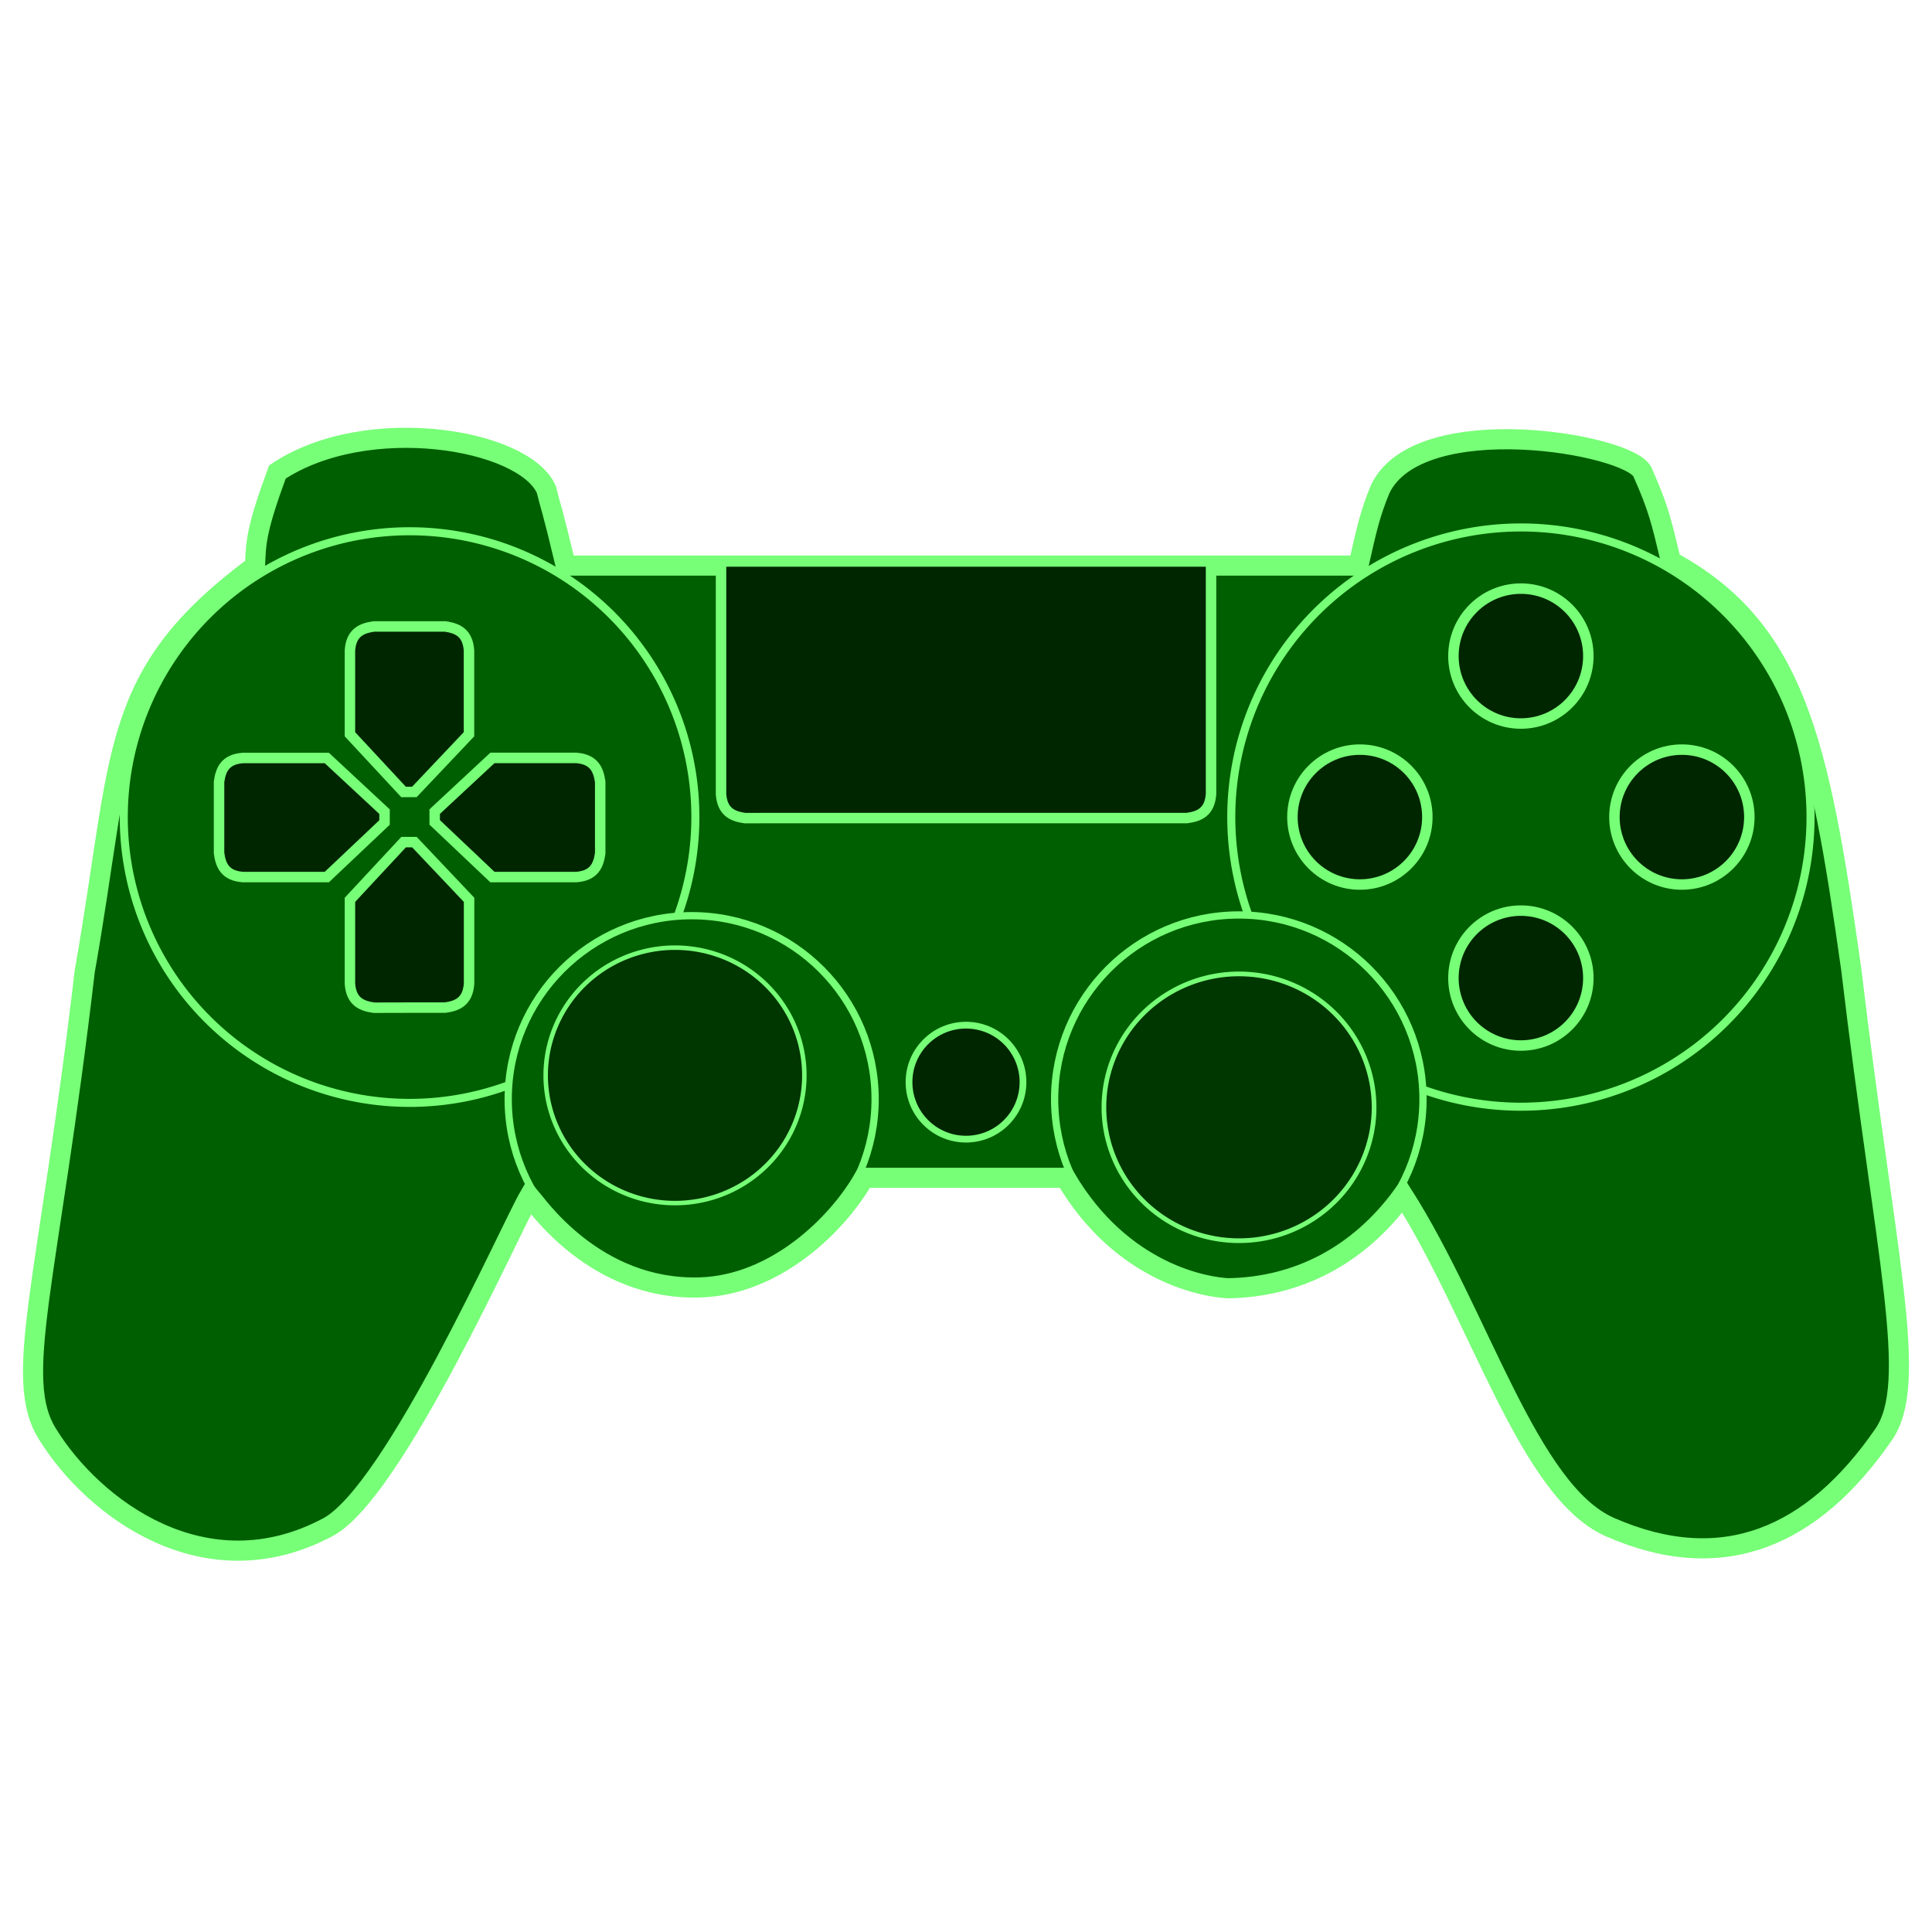 <?xml version="1.0" encoding="UTF-8" standalone="no"?>
<!-- Created with Inkscape (http://www.inkscape.org/) -->

<svg
   xmlns:dc="http://purl.org/dc/elements/1.1/"
   xmlns:cc="http://creativecommons.org/ns#"
   xmlns:rdf="http://www.w3.org/1999/02/22-rdf-syntax-ns#"
   xmlns:svg="http://www.w3.org/2000/svg"
   xmlns="http://www.w3.org/2000/svg"
   xmlns:sodipodi="http://sodipodi.sourceforge.net/DTD/sodipodi-0.dtd"
   xmlns:inkscape="http://www.inkscape.org/namespaces/inkscape"
   width="24"
   height="24"
   viewBox="0 0 24 24"
   id="svg2"
   version="1.1"
   inkscape:version="0.92.2 2405546, 2018-03-11"
   sodipodi:docname="ds4-0.svg">
  <defs
     id="defs4">
    <filter
       style="color-interpolation-filters:sRGB"
       id="filter3798"
       inkscape:label="Glow"
       inkscape:menu="Shadows and Glows"
       inkscape:menu-tooltip="Glow of object's own color at the edges">
      <feGaussianBlur
         id="feGaussianBlur3800"
         stdDeviation="5"
         result="result91" />
      <feComposite
         id="feComposite3802"
         in2="result91"
         in="SourceGraphic"
         operator="over" />
    </filter>
    <linearGradient
       id="linearGradient3759">
      <stop
         style="stop-color:#ffffff;stop-opacity:1;"
         offset="0"
         id="stop3761" />
      <stop
         style="stop-color:#ffffff;stop-opacity:0;"
         offset="1"
         id="stop3763" />
    </linearGradient>
    <filter
       style="color-interpolation-filters:sRGB"
       id="filter4192"
       inkscape:label="Glow"
       inkscape:menu="Shadows and Glows"
       inkscape:menu-tooltip="Glow of object's own color at the edges">
      <feGaussianBlur
         id="feGaussianBlur4194"
         stdDeviation="5"
         result="result91" />
      <feComposite
         id="feComposite4196"
         in2="result91"
         in="SourceGraphic"
         operator="over" />
    </filter>
    <filter
       style="color-interpolation-filters:sRGB"
       id="filter3798-5"
       inkscape:label="Glow"
       inkscape:menu="Shadows and Glows"
       inkscape:menu-tooltip="Glow of object's own color at the edges">
      <feGaussianBlur
         id="feGaussianBlur3800-8"
         stdDeviation="5"
         result="result91" />
      <feComposite
         id="feComposite3802-8"
         in2="result91"
         in="SourceGraphic"
         operator="over" />
    </filter>
    <filter
       style="color-interpolation-filters:sRGB"
       id="filter3798-5-2"
       inkscape:label="Glow"
       inkscape:menu="Shadows and Glows"
       inkscape:menu-tooltip="Glow of object's own color at the edges">
      <feGaussianBlur
         id="feGaussianBlur3800-8-4"
         stdDeviation="5"
         result="result91" />
      <feComposite
         id="feComposite3802-8-9"
         in2="result91"
         in="SourceGraphic"
         operator="over" />
    </filter>
  </defs>
  <sodipodi:namedview
     id="base"
     pagecolor="#ffffff"
     bordercolor="#666666"
     borderopacity="1.0"
     inkscape:pageopacity="0.0"
     inkscape:pageshadow="2"
     inkscape:zoom="22.627417"
     inkscape:cx="11.844348"
     inkscape:cy="15.590534"
     inkscape:document-units="px"
     inkscape:current-layer="layer3"
     showgrid="false"
     units="px"
     inkscape:window-width="1633"
     inkscape:window-height="896"
     inkscape:window-x="829"
     inkscape:window-y="49"
     inkscape:window-maximized="0"
     fit-margin-top="0"
     fit-margin-left="0"
     fit-margin-right="0"
     fit-margin-bottom="0" />
  <g
     inkscape:groupmode="layer"
     id="layer3"
     inkscape:label="Controller 2"
     style="display:inline">
    <path
       style="display:inline;fill:#005f00;fill-opacity:1;fill-rule:evenodd;stroke:#77ff77;stroke-width:0.25;stroke-miterlimit:4;stroke-dasharray:none;stroke-opacity:1"
       d="M 3.446,5.863 C 3.18,6.586 3.18,6.738 3.168,7.03 1.331,8.397 1.536,9.334 1.053,12.063 c -0.456,3.897 -0.904,5.06 -0.459,5.758 0.56,0.905 1.95,1.966 3.48,1.15 0.823,-0.439 2.264,-3.705 2.503,-4.114 0.08,0.092 0.808,1.175 2.117,1.136 0.941,-0.028 1.713,-0.785 2.04,-1.362 h 2.502 c 0.707,1.204 1.768,1.363 2.025,1.372 0.842,-0.015 1.608,-0.392 2.167,-1.159 0.96,1.511 1.556,3.68 2.571,4.126 1.404,0.617 2.525,0.12 3.4,-1.15 0.445,-0.645 0.026,-2.171 -0.402,-5.777 C 22.598,9.203 22.299,7.808 20.757,6.972 20.637,6.473 20.605,6.318 20.403,5.863 20.237,5.513 17.627,5.067 17.145,6.076 17.021,6.381 16.984,6.542 16.875,7.026 H 7.028 C 6.845,6.262 6.849,6.332 6.787,6.081 6.51,5.451 4.555,5.123 3.446,5.863 Z"
       id="path3628"
       inkscape:connector-curvature="0"
       sodipodi:nodetypes="ccccscsccccsscccccccc" />
    <path
       inkscape:connector-curvature="0"
       style="fill:none;fill-opacity:0.18;fill-rule:evenodd;stroke:none;stroke-width:0.05;stroke-linecap:butt;stroke-linejoin:miter;stroke-miterlimit:4;stroke-dasharray:none;stroke-opacity:1"
       d="M 4.578,7.833 C 4.427,7.854 4.297,7.907 4.281,8.13 V 9.283 L 5.076,10.103 5.872,9.283 V 8.13 C 5.856,7.907 5.726,7.854 5.575,7.833 h -0.492 -0.013 z"
       id="DPAD_UP"
       sodipodi:nodetypes="cccccccccc" />
    <path
       inkscape:connector-curvature="0"
       style="fill:none;fill-opacity:0.18;fill-rule:evenodd;stroke:none;stroke-width:0.05;stroke-linecap:butt;stroke-linejoin:miter;stroke-miterlimit:4;stroke-dasharray:none;stroke-opacity:1"
       d="m 4.578,12.348 c -0.151,-0.021 -0.281,-0.074 -0.297,-0.297 v -1.153 l 0.796,-0.791 0.796,0.791 v 1.153 c -0.017,0.223 -0.146,0.276 -0.297,0.297 h -0.492 -0.013 z"
       id="DPAD_DOWN"
       sodipodi:nodetypes="cccccccccc" />
    <path
       inkscape:connector-curvature="0"
       style="fill:none;fill-opacity:0.18;fill-rule:evenodd;stroke:none;stroke-width:0.05;stroke-linecap:butt;stroke-linejoin:miter;stroke-miterlimit:4;stroke-dasharray:none;stroke-opacity:1"
       d="M 2.841,9.591 C 2.863,9.441 2.916,9.311 3.139,9.294 H 4.292 L 5.078,10.106 4.292,10.885 H 3.139 C 2.916,10.869 2.863,10.739 2.841,10.588 V 10.096 10.083 Z"
       id="DPAD_LEFT"
       sodipodi:nodetypes="cccccccccc" />
    <path
       inkscape:connector-curvature="0"
       style="fill:none;fill-opacity:0.18;fill-rule:evenodd;stroke:none;stroke-width:0.05;stroke-linecap:butt;stroke-linejoin:miter;stroke-miterlimit:4;stroke-dasharray:none;stroke-opacity:1"
       d="M 7.301,9.591 C 7.28,9.441 7.227,9.311 7.004,9.294 H 5.862 l -0.786,0.812 0.8,0.796 1.129,-0.016 c 0.223,-0.017 0.276,-0.146 0.297,-0.297 v -0.492 -0.013 z"
       id="DPAD_RIGHT"
       sodipodi:nodetypes="cccccccccc" />
    <path
       id="LPAD"
       d="M 4.583,7.855 C 4.434,7.876 4.305,7.929 4.289,8.149 V 9.291 H 3.165 C 3.024,9.314 2.895,9.364 2.853,9.603 V 10.611 c 0.086,0.253 0.183,0.216 0.276,0.276 h 1.159 v 1.168 c 0.019,0.111 0.093,0.203 0.263,0.263 h 0.447 0.155 0.447 c 0.17,-0.06 0.244,-0.153 0.263,-0.263 V 10.887 H 7.023 C 7.117,10.826 7.214,10.864 7.3,10.611 V 9.603 C 7.258,9.364 7.129,9.314 6.988,9.291 H 5.864 V 8.149 C 5.847,7.929 5.719,7.876 5.57,7.855 H 5.083 5.07 Z"
       style="display:inline;fill:#fdf4f4;fill-opacity:0;fill-rule:evenodd;stroke:none;stroke-width:0.05;stroke-linecap:butt;stroke-linejoin:miter;stroke-miterlimit:4;stroke-dasharray:none;stroke-opacity:0.182"
       inkscape:connector-curvature="0" />
    <g
       style="display:inline"
       id="g4359"
       transform="matrix(0.077,0,0,0.077,0.668,1.187)">
      <path
         style="color:#000000;clip-rule:nonzero;display:inline;overflow:visible;visibility:visible;opacity:0;isolation:auto;mix-blend-mode:normal;color-interpolation:sRGB;color-interpolation-filters:linearRGB;solid-color:#000000;solid-opacity:1;fill:#5a5a5a;fill-opacity:1;fill-rule:evenodd;stroke:none;stroke-width:0.3;stroke-linecap:butt;stroke-linejoin:miter;stroke-miterlimit:4;stroke-dasharray:none;stroke-dashoffset:0;stroke-opacity:1;color-rendering:auto;image-rendering:auto;shape-rendering:auto;text-rendering:auto;enable-background:accumulate"
         d="M 67.444,92.285 H 51.059 V 84.189 l -7.812,14.15 7.812,12.256 v -7.086 h 16.385 z"
         id="MINUSHALF_X"
         inkscape:connector-curvature="0"
         sodipodi:nodetypes="cccccccc" />
      <path
         style="color:#000000;clip-rule:nonzero;display:inline;overflow:visible;visibility:visible;opacity:0;isolation:auto;mix-blend-mode:normal;color-interpolation:sRGB;color-interpolation-filters:linearRGB;solid-color:#000000;solid-opacity:1;fill:#5a5a5a;fill-opacity:1;fill-rule:evenodd;stroke:none;stroke-width:0.3;stroke-linecap:butt;stroke-linejoin:miter;stroke-miterlimit:4;stroke-dasharray:none;stroke-dashoffset:0;stroke-opacity:1;color-rendering:auto;image-rendering:auto;shape-rendering:auto;text-rendering:auto;enable-background:accumulate"
         d="m 67.447,104.181 v 14.708 h -8.096 l 14.15,7.812 12.256,-7.812 H 78.672 v -14.708 z"
         id="PLUSHALF_Y"
         inkscape:connector-curvature="0"
         sodipodi:nodetypes="cccccccc" />
      <path
         style="color:#000000;clip-rule:nonzero;display:inline;overflow:visible;visibility:visible;opacity:0;isolation:auto;mix-blend-mode:normal;color-interpolation:sRGB;color-interpolation-filters:linearRGB;solid-color:#000000;solid-opacity:1;fill:#5a5a5a;fill-opacity:1;fill-rule:evenodd;stroke:none;stroke-width:0.3;stroke-linecap:butt;stroke-linejoin:miter;stroke-miterlimit:4;stroke-dasharray:none;stroke-dashoffset:0;stroke-opacity:1;color-rendering:auto;image-rendering:auto;shape-rendering:auto;text-rendering:auto;enable-background:accumulate"
         d="m 73.502,68.084 -14.15,7.812 h 8.096 V 91.741 H 78.672 V 75.896 h 7.086 z"
         id="MINUSHALF_Y"
         inkscape:connector-curvature="0"
         sodipodi:nodetypes="cccccccc" />
      <path
         sodipodi:nodetypes="cccccccc"
         inkscape:connector-curvature="0"
         id="PLUSHALF_X"
         d="M 101.863,98.34 94.051,84.189 v 8.096 H 78.826 v 11.225 h 15.224 v 7.086 z"
         style="color:#000000;clip-rule:nonzero;display:inline;overflow:visible;visibility:visible;opacity:0;isolation:auto;mix-blend-mode:normal;color-interpolation:sRGB;color-interpolation-filters:linearRGB;solid-color:#000000;solid-opacity:1;fill:#5a5a5a;fill-opacity:1;fill-rule:evenodd;stroke:none;stroke-width:0.3;stroke-linecap:butt;stroke-linejoin:miter;stroke-miterlimit:4;stroke-dasharray:none;stroke-dashoffset:0;stroke-opacity:1;color-rendering:auto;image-rendering:auto;shape-rendering:auto;text-rendering:auto;enable-background:accumulate" />
    </g>
    <g
       transform="matrix(0.077,0,0,0.077,9.419,4.766)"
       style="display:inline;opacity:1;fill:#45848a;fill-opacity:1"
       id="g4359-7">
      <path
         style="color:#000000;clip-rule:nonzero;display:inline;overflow:visible;visibility:visible;opacity:0;isolation:auto;mix-blend-mode:normal;color-interpolation:sRGB;color-interpolation-filters:linearRGB;solid-color:#000000;solid-opacity:1;fill:#45848a;fill-opacity:1;fill-rule:evenodd;stroke:none;stroke-width:0.3;stroke-linecap:butt;stroke-linejoin:miter;stroke-miterlimit:4;stroke-dasharray:none;stroke-dashoffset:0;stroke-opacity:1;color-rendering:auto;image-rendering:auto;shape-rendering:auto;text-rendering:auto;enable-background:accumulate"
         d="M 67.444,92.285 H 51.059 V 84.189 l -7.812,14.15 7.812,12.256 v -7.086 h 16.385 z"
         id="MINUSHALF_RX"
         inkscape:connector-curvature="0"
         sodipodi:nodetypes="cccccccc" />
      <path
         style="color:#000000;clip-rule:nonzero;display:inline;overflow:visible;visibility:visible;opacity:0;isolation:auto;mix-blend-mode:normal;color-interpolation:sRGB;color-interpolation-filters:linearRGB;solid-color:#000000;solid-opacity:1;fill:#45848a;fill-opacity:1;fill-rule:evenodd;stroke:none;stroke-width:0.3;stroke-linecap:butt;stroke-linejoin:miter;stroke-miterlimit:4;stroke-dasharray:none;stroke-dashoffset:0;stroke-opacity:1;color-rendering:auto;image-rendering:auto;shape-rendering:auto;text-rendering:auto;enable-background:accumulate"
         d="m 67.447,104.181 v 14.708 h -8.096 l 14.15,7.812 12.256,-7.812 H 78.672 v -14.708 z"
         id="PLUSHALF_RY"
         inkscape:connector-curvature="0"
         sodipodi:nodetypes="cccccccc" />
      <path
         style="color:#000000;clip-rule:nonzero;display:inline;overflow:visible;visibility:visible;opacity:0;isolation:auto;mix-blend-mode:normal;color-interpolation:sRGB;color-interpolation-filters:linearRGB;solid-color:#000000;solid-opacity:1;fill:#45848a;fill-opacity:1;fill-rule:evenodd;stroke:none;stroke-width:0.3;stroke-linecap:butt;stroke-linejoin:miter;stroke-miterlimit:4;stroke-dasharray:none;stroke-dashoffset:0;stroke-opacity:1;color-rendering:auto;image-rendering:auto;shape-rendering:auto;text-rendering:auto;enable-background:accumulate"
         d="m 73.502,68.084 -14.15,7.812 h 8.096 V 91.741 H 78.672 V 75.896 h 7.086 z"
         id="MINUSHALF_RY"
         inkscape:connector-curvature="0"
         sodipodi:nodetypes="cccccccc" />
      <path
         sodipodi:nodetypes="cccccccc"
         inkscape:connector-curvature="0"
         id="PLUSHALF_RX"
         d="M 101.863,98.34 94.051,84.189 v 8.096 H 78.826 v 11.225 h 15.224 v 7.086 z"
         style="color:#000000;clip-rule:nonzero;display:inline;overflow:visible;visibility:visible;opacity:0;isolation:auto;mix-blend-mode:normal;color-interpolation:sRGB;color-interpolation-filters:linearRGB;solid-color:#000000;solid-opacity:1;fill:#45848a;fill-opacity:1;fill-rule:evenodd;stroke:none;stroke-width:0.3;stroke-linecap:butt;stroke-linejoin:miter;stroke-miterlimit:4;stroke-dasharray:none;stroke-dashoffset:0;stroke-opacity:1;color-rendering:auto;image-rendering:auto;shape-rendering:auto;text-rendering:auto;enable-background:accumulate" />
    </g>
    <path
       style="color:#000000;clip-rule:nonzero;display:inline;overflow:visible;visibility:visible;opacity:1;isolation:auto;mix-blend-mode:normal;color-interpolation:sRGB;color-interpolation-filters:linearRGB;solid-color:#000000;solid-opacity:1;vector-effect:none;fill:none;fill-opacity:0.137;fill-rule:evenodd;stroke:#77ff77;stroke-width:0.1;stroke-linecap:butt;stroke-linejoin:miter;stroke-miterlimit:4;stroke-dasharray:none;stroke-dashoffset:0;stroke-opacity:1;marker:none;color-rendering:auto;image-rendering:auto;shape-rendering:auto;text-rendering:auto;enable-background:accumulate"
       id="path4591"
       sodipodi:type="arc"
       sodipodi:cx="5.0879903"
       sodipodi:cy="10.149801"
       sodipodi:rx="3.5506098"
       sodipodi:ry="3.5506098"
       sodipodi:start="1.2164327"
       sodipodi:end="0.35883598"
       d="M 6.32,13.48 A 3.551,3.551 0 0 1 2.096,12.062 3.551,3.551 0 0 1 2.583,7.634 3.551,3.551 0 0 1 7.014,7.167 3.551,3.551 0 0 1 8.412,11.397"
       sodipodi:open="true" />
    <path
       style="color:#000000;clip-rule:nonzero;display:inline;overflow:visible;visibility:visible;opacity:1;isolation:auto;mix-blend-mode:normal;color-interpolation:sRGB;color-interpolation-filters:linearRGB;solid-color:#000000;solid-opacity:1;vector-effect:none;fill:none;fill-opacity:0.137;fill-rule:evenodd;stroke:#77ff77;stroke-width:0.1;stroke-linecap:butt;stroke-linejoin:miter;stroke-miterlimit:4;stroke-dasharray:none;stroke-dashoffset:0;stroke-opacity:1;marker:none;color-rendering:auto;image-rendering:auto;shape-rendering:auto;text-rendering:auto;enable-background:accumulate"
       id="path4591-6"
       sodipodi:type="arc"
       sodipodi:cx="18.893534"
       sodipodi:cy="10.149801"
       sodipodi:rx="3.5974848"
       sodipodi:ry="3.5974848"
       sodipodi:start="2.7962289"
       sodipodi:end="1.9190063"
       sodipodi:open="true"
       d="m 15.508,11.368 a 3.597,3.597 0 0 1 1.46,-4.257 3.597,3.597 0 0 1 4.473,0.499 3.597,3.597 0 0 1 0.486,4.474 3.597,3.597 0 0 1 -4.261,1.448" />
    <circle
       r="2.279"
       cy="13.654"
       cx="8.592"
       id="circle4622"
       style="color:#000000;clip-rule:nonzero;display:inline;overflow:visible;visibility:visible;opacity:1;isolation:auto;mix-blend-mode:normal;color-interpolation:sRGB;color-interpolation-filters:linearRGB;solid-color:#000000;solid-opacity:1;vector-effect:none;fill:none;fill-opacity:0.137;fill-rule:evenodd;stroke:#77ff77;stroke-width:0.09;stroke-linecap:butt;stroke-linejoin:miter;stroke-miterlimit:4;stroke-dasharray:none;stroke-dashoffset:0;stroke-opacity:1;marker:none;color-rendering:auto;image-rendering:auto;shape-rendering:auto;text-rendering:auto;enable-background:accumulate" />
    <circle
       style="color:#000000;clip-rule:nonzero;display:inline;overflow:visible;visibility:visible;opacity:1;isolation:auto;mix-blend-mode:normal;color-interpolation:sRGB;color-interpolation-filters:linearRGB;solid-color:#000000;solid-opacity:1;vector-effect:none;fill:none;fill-opacity:0.137;fill-rule:evenodd;stroke:#77ff77;stroke-width:0.09;stroke-linecap:butt;stroke-linejoin:miter;stroke-miterlimit:4;stroke-dasharray:none;stroke-dashoffset:0;stroke-opacity:1;marker:none;color-rendering:auto;image-rendering:auto;shape-rendering:auto;text-rendering:auto;enable-background:accumulate"
       id="circle4624"
       cx="15.389"
       cy="13.654"
       r="2.288" />
    <g
       style="display:inline"
       id="THUMBL"
       transform="matrix(0.045,0,0,0.045,-9.49,-18.994)">
      <path
         id="STICK"
         d="m 432.93,718.948 a 35.702,35.255 0 0 1 -35.702,35.255 35.702,35.255 0 0 1 -35.702,-35.255 35.702,35.255 0 0 1 35.702,-35.255 35.702,35.255 0 0 1 35.702,35.255 z"
         style="color:#000000;display:inline;overflow:visible;visibility:visible;opacity:1;fill:#002600;fill-opacity:0.707;fill-rule:evenodd;stroke:#77ff77;stroke-width:1.24;stroke-linecap:butt;stroke-linejoin:miter;stroke-miterlimit:4;stroke-dasharray:none;stroke-dashoffset:0;stroke-opacity:1;marker:none;enable-background:accumulate"
         inkscape:connector-curvature="0"
         inkscape:label="#path4168-1" />
    </g>
    <g
       style="display:inline"
       id="THUMBR"
       transform="matrix(-0.047,0,0,-0.047,34.061,47.546)">
      <path
         id="RIGHT"
         d="m 432.93,718.948 a 35.702,35.255 0 0 1 -35.702,35.255 35.702,35.255 0 0 1 -35.702,-35.255 35.702,35.255 0 0 1 35.702,-35.255 35.702,35.255 0 0 1 35.702,35.255 z"
         style="color:#000000;display:inline;overflow:visible;visibility:visible;opacity:1;fill:#002600;fill-opacity:0.69;fill-rule:evenodd;stroke:#77ff77;stroke-width:1.24;stroke-linecap:butt;stroke-linejoin:miter;stroke-miterlimit:4;stroke-dasharray:none;stroke-dashoffset:0;stroke-opacity:1;marker:none;enable-background:accumulate"
         inkscape:connector-curvature="0"
         inkscape:label="#path4168-1-3" />
    </g>
    <path
       sodipodi:nodetypes="cccccccccc"
       id="path4918"
       d="M 7.329,9.597 C 7.308,9.447 7.255,9.317 7.032,9.3 H 5.879 l -0.82,0.796 0.82,0.796 h 1.153 c 0.223,-0.017 0.276,-0.146 0.297,-0.297 v -0.492 -0.013 z"
       style="fill:none;fill-opacity:0.18;fill-rule:evenodd;stroke:none;stroke-width:0.05;stroke-linecap:butt;stroke-linejoin:miter;stroke-miterlimit:4;stroke-dasharray:none;stroke-opacity:1"
       inkscape:connector-curvature="0" />
    <path
       sodipodi:nodetypes="cccccccccc"
       id="path4920"
       d="m 2.813,9.597 c 0.021,-0.151 0.074,-0.281 0.297,-0.297 H 4.264 L 5.055,10.096 4.264,10.891 H 3.111 C 2.888,10.875 2.835,10.745 2.813,10.594 v -0.492 -0.013 z"
       style="fill:none;fill-opacity:0.18;fill-rule:evenodd;stroke:none;stroke-width:0.05;stroke-linecap:butt;stroke-linejoin:miter;stroke-miterlimit:4;stroke-dasharray:none;stroke-opacity:1"
       inkscape:connector-curvature="0" />
    <path
       sodipodi:nodetypes="cccccccccc"
       id="path4922"
       d="m 5.57,7.86 c 0.151,0.021 0.281,0.074 0.297,0.297 V 9.311 L 5.056,10.097 4.277,9.311 V 8.158 C 4.293,7.935 4.423,7.882 4.574,7.86 h 0.492 0.013 z"
       style="fill:none;fill-opacity:0.18;fill-rule:evenodd;stroke:none;stroke-width:0.05;stroke-linecap:butt;stroke-linejoin:miter;stroke-miterlimit:4;stroke-dasharray:none;stroke-opacity:1"
       inkscape:connector-curvature="0" />
    <path
       sodipodi:nodetypes="cccccccccc"
       id="path4924"
       d="m 5.57,12.321 c 0.151,-0.021 0.281,-0.074 0.297,-0.297 v -1.142 l -0.812,-0.786 -0.796,0.8 0.016,1.129 c 0.017,0.223 0.146,0.276 0.297,0.297 h 0.492 0.013 z"
       style="fill:none;fill-opacity:0.18;fill-rule:evenodd;stroke:none;stroke-width:0.05;stroke-linecap:butt;stroke-linejoin:miter;stroke-miterlimit:4;stroke-dasharray:none;stroke-opacity:1"
       inkscape:connector-curvature="0" />
    <g
       id="g4982"
       transform="translate(5.7382902e-7,6.9263775e-6)">
      <path
         sodipodi:nodetypes="ccccccccccc"
         id="path4730"
         d="M 4.644,7.782 C 4.493,7.804 4.363,7.857 4.347,8.08 V 9.121 L 5.013,9.838 H 5.147 L 5.826,9.121 V 8.08 C 5.81,7.857 5.68,7.804 5.529,7.782 h -0.436 -0.013 z"
         style="fill:#002600;fill-opacity:1;fill-rule:evenodd;stroke:#77ff77;stroke-width:0.13;stroke-linecap:butt;stroke-linejoin:miter;stroke-miterlimit:4;stroke-dasharray:none;stroke-opacity:1"
         inkscape:connector-curvature="0" />
      <path
         inkscape:connector-curvature="0"
         style="fill:#002600;fill-opacity:1;fill-rule:evenodd;stroke:#77ff77;stroke-width:0.13;stroke-linecap:butt;stroke-linejoin:miter;stroke-miterlimit:4;stroke-dasharray:none;stroke-opacity:1"
         d="M 4.644,12.518 C 4.493,12.496 4.363,12.443 4.347,12.22 v -1.042 l 0.667,-0.717 h 0.134 l 0.679,0.717 v 1.042 c -0.017,0.223 -0.146,0.276 -0.297,0.297 h -0.436 -0.013 z"
         id="path4914"
         sodipodi:nodetypes="ccccccccccc" />
      <path
         inkscape:connector-curvature="0"
         style="fill:#002600;fill-opacity:1;fill-rule:evenodd;stroke:#77ff77;stroke-width:0.13;stroke-linecap:butt;stroke-linejoin:miter;stroke-miterlimit:4;stroke-dasharray:none;stroke-opacity:1"
         d="M 7.456,9.713 C 7.434,9.562 7.381,9.432 7.158,9.415 H 6.117 L 5.4,10.082 v 0.134 l 0.717,0.679 h 1.042 c 0.223,-0.017 0.276,-0.146 0.297,-0.297 v -0.436 -0.013 z"
         id="path4916"
         sodipodi:nodetypes="ccccccccccc" />
      <path
         sodipodi:nodetypes="ccccccccccc"
         id="path4926"
         d="m 2.721,9.713 c 0.021,-0.151 0.074,-0.281 0.297,-0.297 h 1.042 l 0.717,0.667 v 0.134 L 4.06,10.895 H 3.018 C 2.795,10.879 2.742,10.749 2.721,10.598 v -0.436 -0.013 z"
         style="fill:#002600;fill-opacity:1;fill-rule:evenodd;stroke:#77ff77;stroke-width:0.13;stroke-linecap:butt;stroke-linejoin:miter;stroke-miterlimit:4;stroke-dasharray:none;stroke-opacity:1"
         inkscape:connector-curvature="0" />
    </g>
    <path
       inkscape:connector-curvature="0"
       style="display:inline;fill:#fdf4f4;fill-opacity:0;fill-rule:evenodd;stroke:none;stroke-width:0.05;stroke-linecap:butt;stroke-linejoin:miter;stroke-miterlimit:4;stroke-dasharray:none;stroke-opacity:0.182"
       d="M 7.307,9.602 C 7.286,9.453 7.233,9.324 7.013,9.308 H 5.871 V 8.184 C 5.848,8.043 5.798,7.914 5.559,7.872 H 4.551 C 4.298,7.958 4.336,8.055 4.275,8.149 V 9.308 H 3.106 C 2.996,9.327 2.904,9.401 2.843,9.571 v 0.447 0.155 0.447 c 0.06,0.17 0.153,0.244 0.263,0.263 h 1.168 v 1.159 c 0.061,0.093 0.024,0.191 0.276,0.276 H 5.559 C 5.798,12.277 5.848,12.148 5.871,12.007 V 10.883 h 1.141 c 0.221,-0.016 0.273,-0.145 0.294,-0.294 v -0.487 -0.012 z"
       id="path4930" />
    <circle
       style="color:#000000;display:inline;overflow:visible;visibility:visible;opacity:1;fill:#002600;fill-opacity:1;fill-rule:evenodd;stroke:#77ff77;stroke-width:0.13;stroke-linecap:butt;stroke-linejoin:miter;stroke-miterlimit:4;stroke-dasharray:none;stroke-dashoffset:0;stroke-opacity:1;marker:none;enable-background:accumulate"
       id="path4170-0-8"
       cy="10.15"
       cx="16.893"
       r="0.838" />
    <circle
       r="0.838"
       cx="20.893"
       cy="10.15"
       id="circle4984"
       style="color:#000000;display:inline;overflow:visible;visibility:visible;opacity:1;fill:#002600;fill-opacity:1;fill-rule:evenodd;stroke:#77ff77;stroke-width:0.13;stroke-linecap:butt;stroke-linejoin:miter;stroke-miterlimit:4;stroke-dasharray:none;stroke-dashoffset:0;stroke-opacity:1;marker:none;enable-background:accumulate" />
    <circle
       style="color:#000000;display:inline;overflow:visible;visibility:visible;opacity:1;fill:#002600;fill-opacity:1;fill-rule:evenodd;stroke:#77ff77;stroke-width:0.13;stroke-linecap:butt;stroke-linejoin:miter;stroke-miterlimit:4;stroke-dasharray:none;stroke-dashoffset:0;stroke-opacity:1;marker:none;enable-background:accumulate"
       id="circle4986"
       cy="8.15"
       cx="18.893"
       r="0.838" />
    <circle
       r="0.838"
       cx="18.893"
       cy="12.15"
       id="circle4988"
       style="color:#000000;display:inline;overflow:visible;visibility:visible;opacity:1;fill:#002600;fill-opacity:1;fill-rule:evenodd;stroke:#77ff77;stroke-width:0.13;stroke-linecap:butt;stroke-linejoin:miter;stroke-miterlimit:4;stroke-dasharray:none;stroke-dashoffset:0;stroke-opacity:1;marker:none;enable-background:accumulate" />
    <path
       sodipodi:nodetypes="ccccccccc"
       id="path4730-3"
       d="M 9.254,10.163 C 9.103,10.141 8.973,10.088 8.957,9.865 V 6.975 h 6.087 v 2.89 c -0.017,0.223 -0.146,0.276 -0.297,0.297 h -5.043 -0.013 z"
       style="display:inline;fill:#002600;fill-opacity:1;fill-rule:evenodd;stroke:#77ff77;stroke-width:0.13;stroke-linecap:butt;stroke-linejoin:miter;stroke-miterlimit:4;stroke-dasharray:none;stroke-opacity:1"
       inkscape:connector-curvature="0" />
    <circle
       style="color:#000000;display:inline;overflow:visible;visibility:visible;opacity:1;fill:#002600;fill-opacity:1;fill-rule:evenodd;stroke:#77ff77;stroke-width:0.084;stroke-linecap:butt;stroke-linejoin:miter;stroke-miterlimit:4;stroke-dasharray:none;stroke-dashoffset:0;stroke-opacity:1;marker:none;enable-background:accumulate"
       id="path4170-0-8-6"
       cy="13.443"
       cx="12"
       r="0.708" />
  </g>
</svg>
